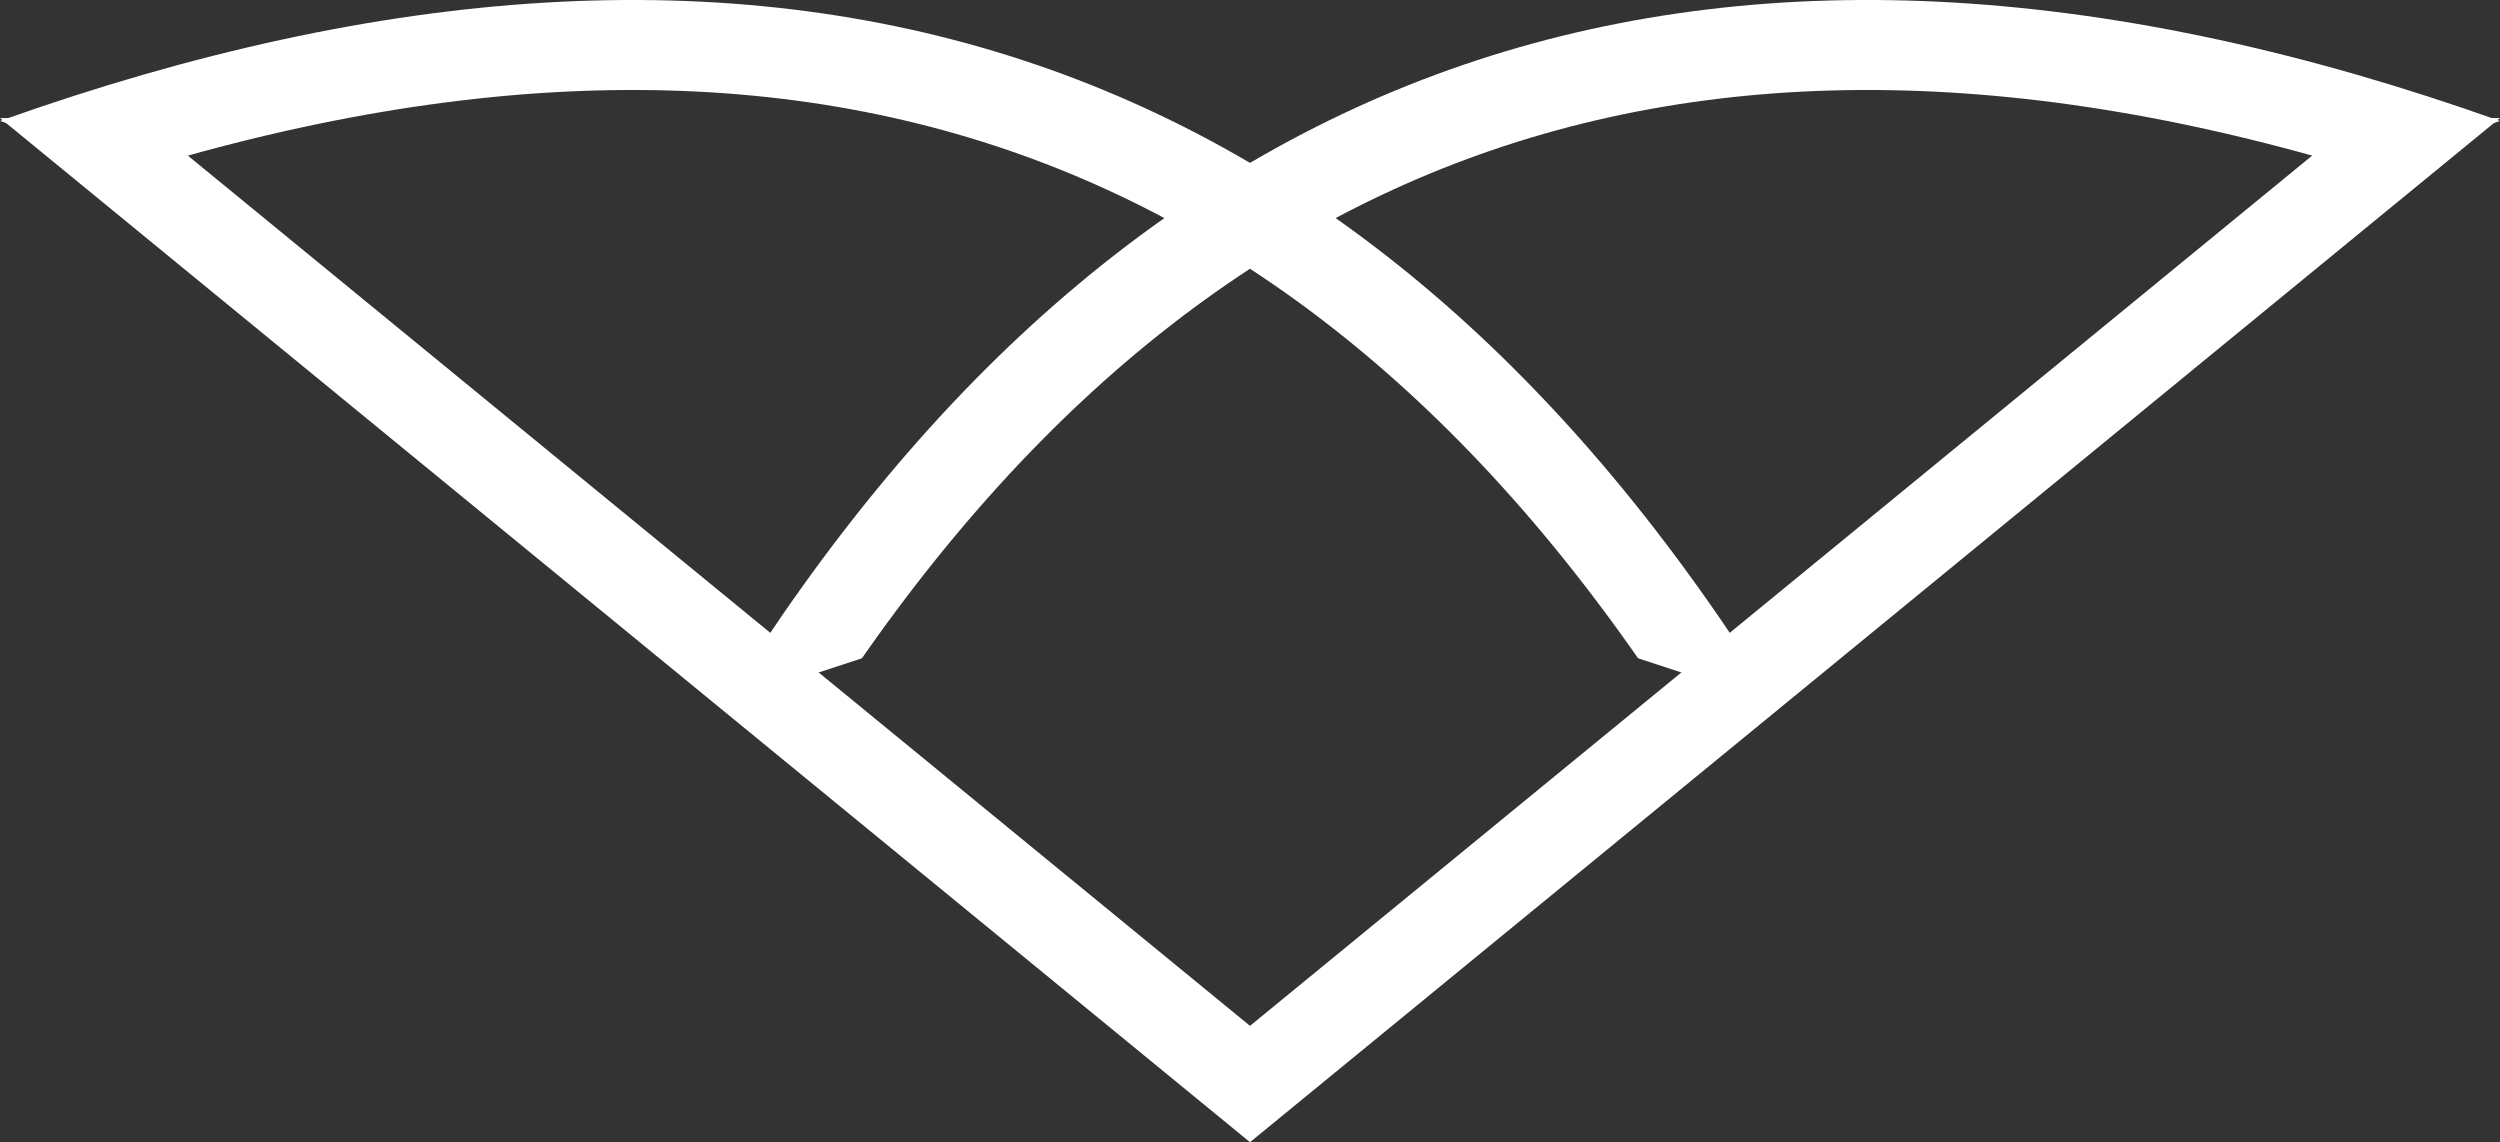 <?xml version="1.0" encoding="UTF-8" standalone="no"?>
<!DOCTYPE svg PUBLIC "-//W3C//DTD SVG 1.1//EN" "http://www.w3.org/Graphics/SVG/1.1/DTD/svg11.dtd">
<svg version="1.1" xmlns="http://www.w3.org/2000/svg" xmlns:xlink="http://www.w3.org/1999/xlink" preserveAspectRatio="xMidYMid meet" viewBox="74.449 207.228 500 228.443" width="500" height="228.44"><rect x="74.449" y="207.228" width="500" height="228.443" fill="#333333" stroke="none"/><defs><path d="M574.45 230.84C548.62 252.01 492.27 298.17 448.9 333.71C419.98 357.4 378.5 391.39 324.45 435.67L198.18 332.22L74.45 230.84" id="ejPHnRsLJ"></path><clipPath id="clipbMiA4B62g"><use xlink:href="#ejPHnRsLJ" opacity="1"></use></clipPath><path d="" id="d13KFDB6YG"></path><clipPath id="clipc49cdy00Tv"><use xlink:href="#d13KFDB6YG" opacity="1"></use></clipPath><path d="" id="e2LbulyfIB"></path><clipPath id="clipaNJLA52w2"><use xlink:href="#e2LbulyfIB" opacity="1"></use></clipPath><path d="M429.52 347.89C388.37 281.55 338.2 238.68 279.02 219.27C219.84 199.86 151.65 203.91 74.45 231.42" id="fMN58CvH9"></path><clipPath id="clipaYN6U4vwA"><use xlink:href="#fMN58CvH9" opacity="1"></use></clipPath><path d="M219.38 347.89C260.53 281.55 310.7 238.68 369.88 219.27C429.06 199.86 497.25 203.91 574.45 231.42" id="e2VbhcSO5"></path><clipPath id="clipbAppMkLdA"><use xlink:href="#e2VbhcSO5" opacity="1"></use></clipPath></defs><g><g><g><use xlink:href="#ejPHnRsLJ" opacity="1" fill="#000000" fill-opacity="0"></use><g clip-path="url(#clipbMiA4B62g)"><use xlink:href="#ejPHnRsLJ" opacity="1" fill-opacity="0" stroke="#ffffff" stroke-width="36" stroke-opacity="1"></use></g></g><g><use xlink:href="#d13KFDB6YG" opacity="1" fill="#000000" fill-opacity="0"></use><g clip-path="url(#clipc49cdy00Tv)"><use xlink:href="#d13KFDB6YG" opacity="1" fill-opacity="0" stroke="#ffffff" stroke-width="36" stroke-opacity="1"></use></g></g><g><use xlink:href="#e2LbulyfIB" opacity="1" fill="#000000" fill-opacity="0"></use><g clip-path="url(#clipaNJLA52w2)"><use xlink:href="#e2LbulyfIB" opacity="1" fill-opacity="0" stroke="#ffffff" stroke-width="36" stroke-opacity="1"></use></g></g><g><use xlink:href="#fMN58CvH9" opacity="1" fill="#000000" fill-opacity="0"></use><g clip-path="url(#clipaYN6U4vwA)"><use xlink:href="#fMN58CvH9" opacity="1" fill-opacity="0" stroke="#ffffff" stroke-width="36" stroke-opacity="1"></use></g></g><g><use xlink:href="#e2VbhcSO5" opacity="1" fill="#000000" fill-opacity="0"></use><g clip-path="url(#clipbAppMkLdA)"><use xlink:href="#e2VbhcSO5" opacity="1" fill-opacity="0" stroke="#ffffff" stroke-width="36" stroke-opacity="1"></use></g></g></g></g></svg>